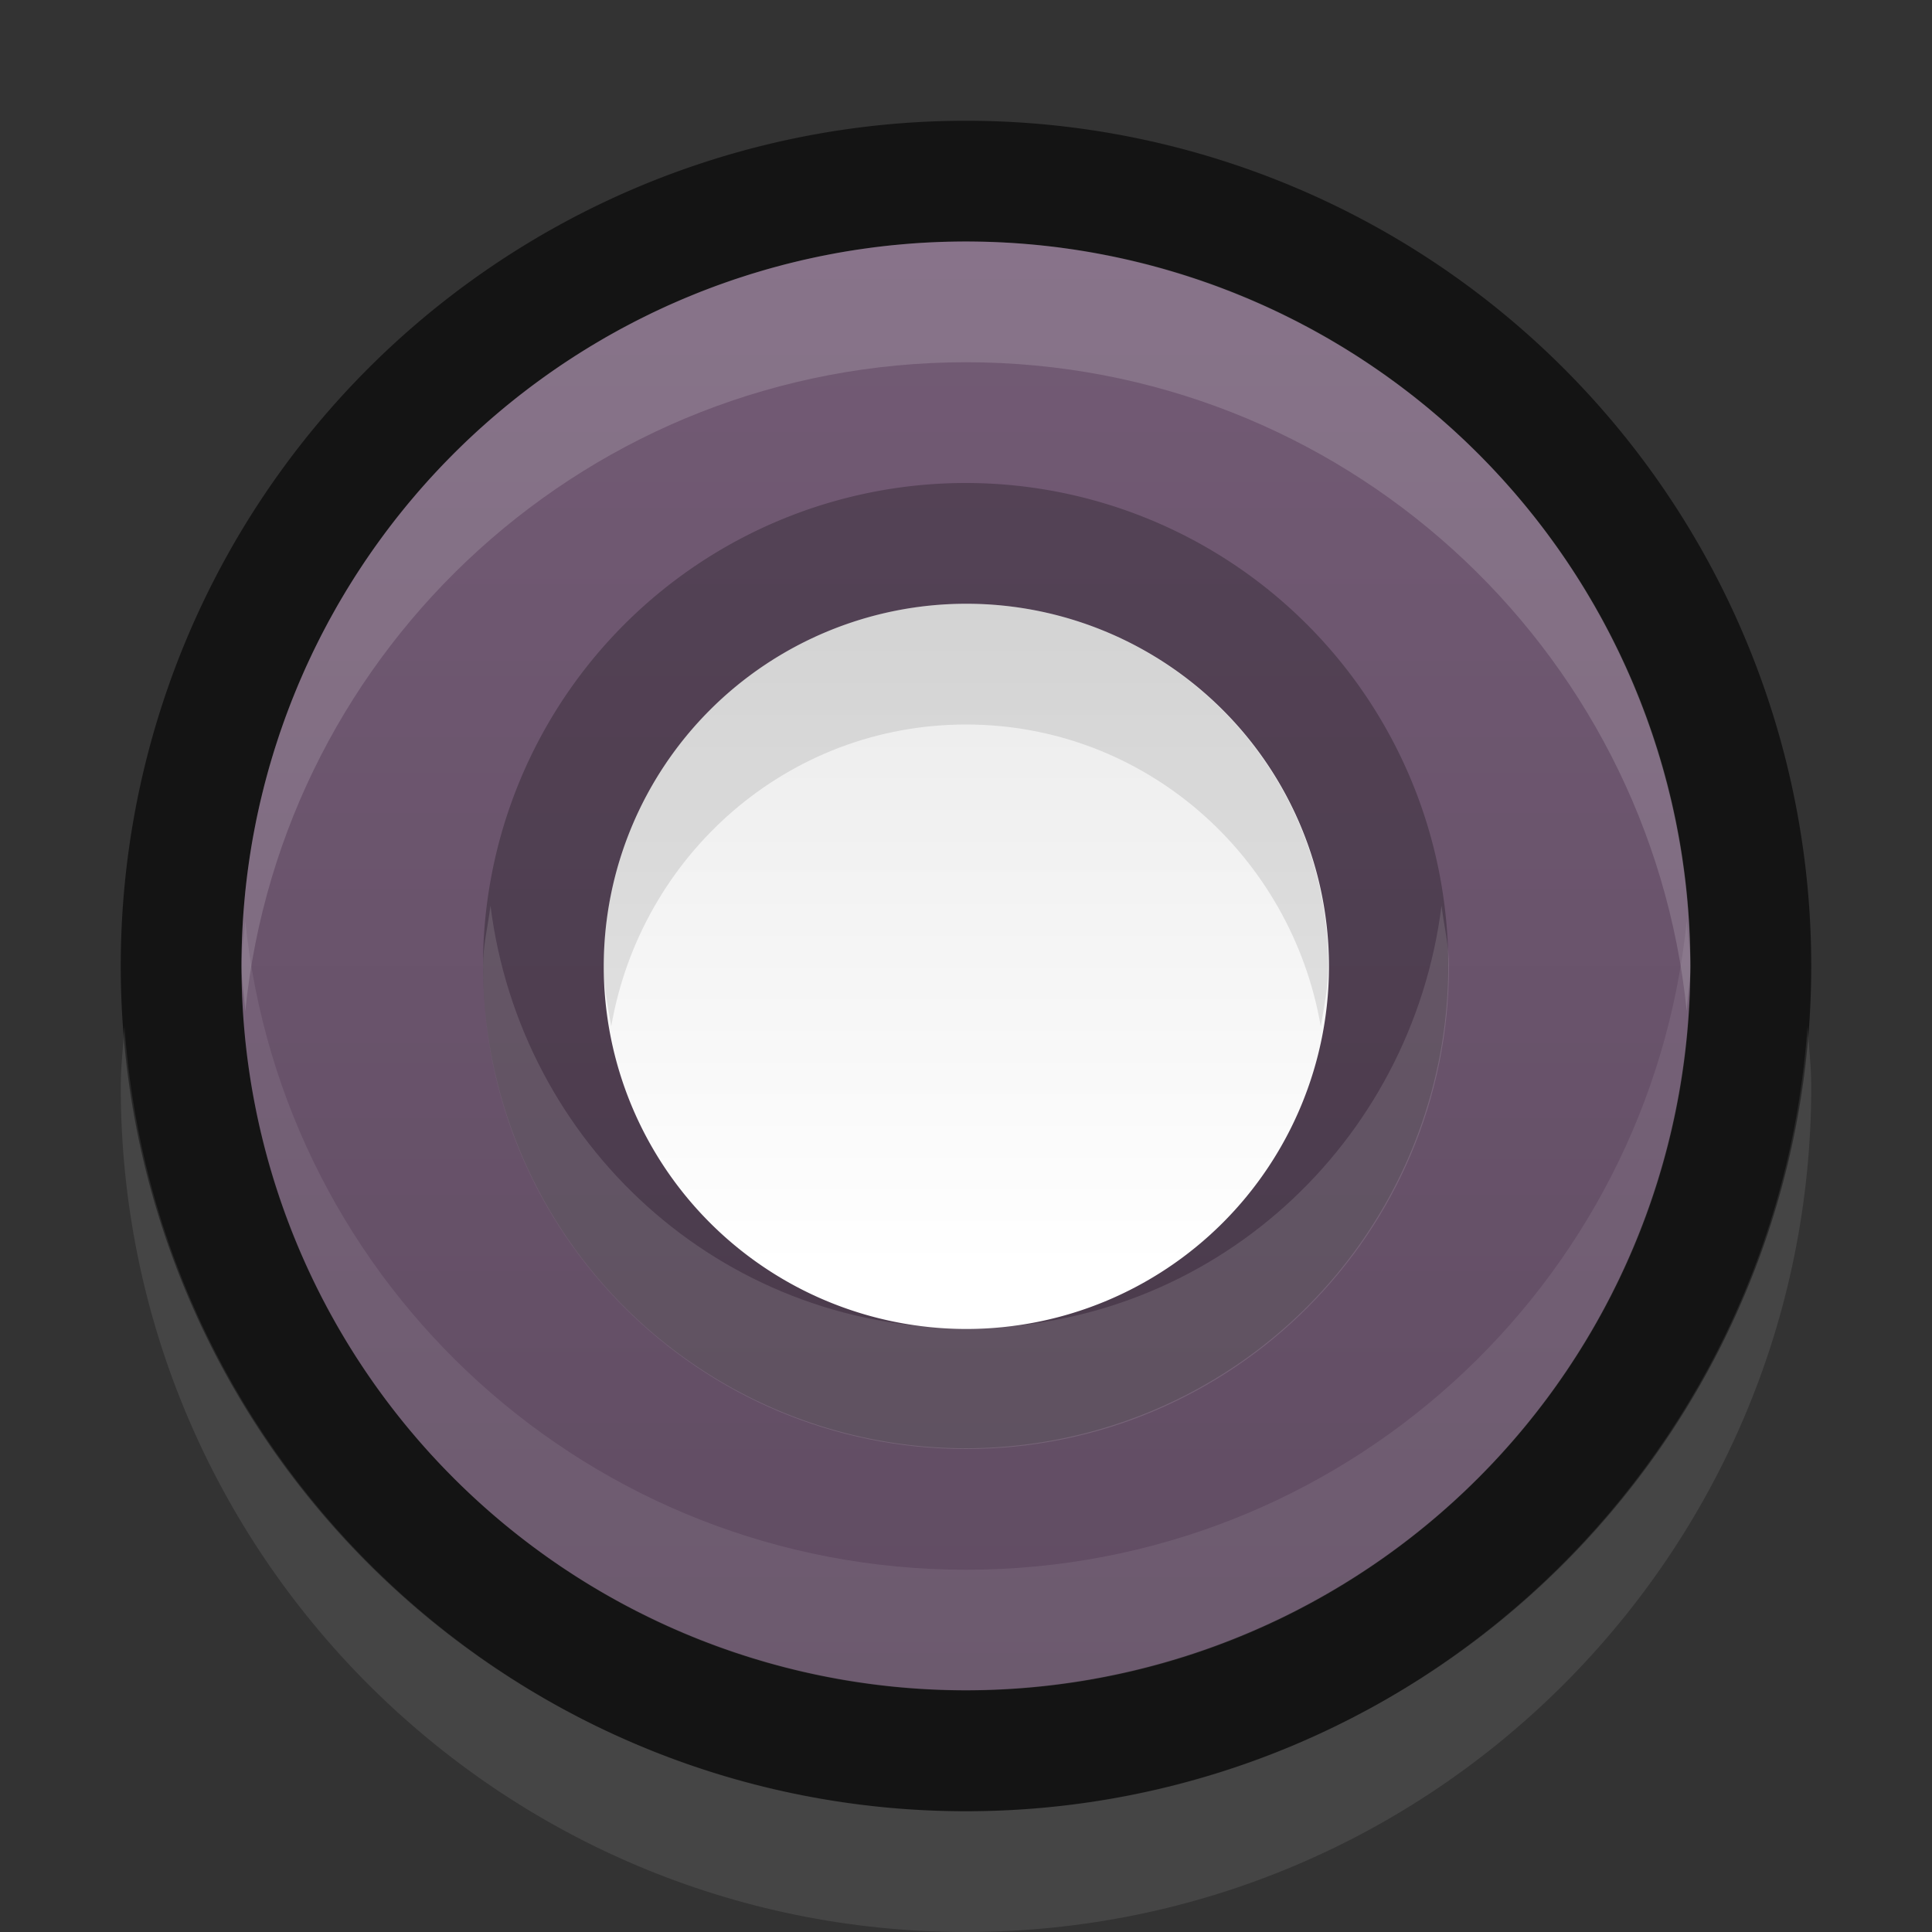 <?xml version="1.0" encoding="UTF-8" standalone="no"?>
<!-- Created with Inkscape (http://www.inkscape.org/) -->

<svg
   xmlns:dc="http://purl.org/dc/elements/1.1/"
   xmlns:cc="http://creativecommons.org/ns#"
   xmlns:rdf="http://www.w3.org/1999/02/22-rdf-syntax-ns#"
   xmlns:svg="http://www.w3.org/2000/svg"
   xmlns="http://www.w3.org/2000/svg"
   xmlns:xlink="http://www.w3.org/1999/xlink"
   xmlns:sodipodi="http://sodipodi.sourceforge.net/DTD/sodipodi-0.dtd"
   xmlns:inkscape="http://www.inkscape.org/namespaces/inkscape"
   inkscape:export-ydpi="90.000000"
   inkscape:export-xdpi="90.000000"
   width="16"
   height="16"
   id="svg11300"
   sodipodi:version="0.32"
   inkscape:version="0.48.4 r9939"
   sodipodi:docname="radiobutton-checked.svg"
   inkscape:output_extension="org.inkscape.output.svg.inkscape"
   version="1.0"
   style="display:inline;enable-background:new">
  <rect width="100%" height="100%" fill="#333333" stroke="none"/>
  <sodipodi:namedview
     stroke="#ef2929"
     fill="#f57900"
     id="base"
     pagecolor="#8c8c8c"
     bordercolor="#ff5e00"
     borderopacity="1"
     inkscape:pageopacity="1"
     inkscape:pageshadow="2"
     inkscape:zoom="15.431818"
     inkscape:cx="12"
     inkscape:cy="8.3342918"
     inkscape:current-layer="layer1"
     showgrid="true"
     inkscape:grid-bbox="true"
     inkscape:document-units="px"
     inkscape:showpageshadow="false"
     inkscape:window-width="1600"
     inkscape:window-height="846"
     inkscape:window-x="0"
     inkscape:window-y="25"
     width="400px"
     height="300px"
     inkscape:snap-nodes="true"
     inkscape:snap-bbox="true"
     gridtolerance="10000"
     inkscape:object-nodes="true"
     inkscape:snap-grids="true"
     showguides="true"
     inkscape:guide-bbox="true"
     inkscape:window-maximized="1"
     inkscape:bbox-nodes="true"
     inkscape:bbox-paths="false"
     inkscape:snap-bbox-edge-midpoints="false"
     inkscape:snap-bbox-midpoints="false"
     objecttolerance="10000"
     guidetolerance="10000"
     borderlayer="true"
     showborder="true"
     guidecolor="#ff0b00"
     guideopacity="1"
     guidehicolor="#001aff"
     guidehiopacity="0.498"
     inkscape:snap-smooth-nodes="true">
    <inkscape:grid
       type="xygrid"
       id="grid3123"
       empspacing="4"
       visible="true"
       enabled="true"
       snapvisiblegridlinesonly="true" />
  </sodipodi:namedview>
  <defs
     id="defs3">
    <linearGradient
       id="linearGradient4246">
      <stop
         style="stop-color:#604c62;stop-opacity:1;"
         offset="0"
         id="stop4248" />
      <stop
         style="stop-color:#735b75;stop-opacity:1;"
         offset="1"
         id="stop4250" />
    </linearGradient>
    <linearGradient
       id="linearGradient3771">
      <stop
         style="stop-color:#ffffff;stop-opacity:1;"
         offset="0"
         id="stop3773" />
      <stop
         style="stop-color:#eaeaea;stop-opacity:1;"
         offset="1"
         id="stop3775" />
    </linearGradient>
    <linearGradient
       inkscape:collect="always"
       xlink:href="#linearGradient3771"
       id="linearGradient4044"
       x1="17.333"
       y1="13.833"
       x2="17.333"
       y2="1"
       gradientUnits="userSpaceOnUse" />
    <linearGradient
       inkscape:collect="always"
       xlink:href="#linearGradient4246"
       id="linearGradient4252"
       x1="17.333"
       y1="15"
       x2="17.333"
       y2="1"
       gradientUnits="userSpaceOnUse" />
    <linearGradient
       inkscape:collect="always"
       xlink:href="#linearGradient3771"
       id="linearGradient4357"
       gradientUnits="userSpaceOnUse"
       x1="17.333"
       y1="13.833"
       x2="17.333"
       y2="1" />
    <linearGradient
       inkscape:collect="always"
       xlink:href="#linearGradient3771"
       id="linearGradient4359"
       gradientUnits="userSpaceOnUse"
       x1="17.333"
       y1="13.833"
       x2="17.333"
       y2="1"
       gradientTransform="matrix(0.429,0,0,0.429,4.571,4.571)" />
  </defs>
  <g
     style="display:inline"
     inkscape:groupmode="layer"
     inkscape:label="Base"
     id="layer1"
     transform="translate(0,-284)">
    <path
       sodipodi:type="arc"
       style="opacity:0.6;fill:#000000;fill-opacity:1;stroke:none"
       id="path4034"
       sodipodi:cx="8"
       sodipodi:cy="8"
       sodipodi:rx="7"
       sodipodi:ry="7"
       d="M 15,8 A 7,7 0 1 1 1,8 7,7 0 1 1 15,8 z"
       transform="translate(0,284)" />
    <path
       style="opacity:0.3;fill:#ffffff;fill-opacity:0.298;stroke:none"
       d="M 1.031 8.5 C 1.02 8.665 1 8.832 1 9 C 1 12.866 4.134 16 8 16 C 11.866 16 15 12.866 15 9 C 15 8.832 14.98 8.665 14.969 8.5 C 14.712 12.132 11.698 15 8 15 C 4.302 15 1.288 12.132 1.031 8.5 z "
       transform="translate(0,284)"
       id="path4087" />
    <path
       sodipodi:type="arc"
       style="fill:url(#linearGradient4252);fill-opacity:1;stroke:none"
       id="path4236"
       sodipodi:cx="8"
       sodipodi:cy="8"
       sodipodi:rx="7"
       sodipodi:ry="7"
       d="M 15,8 A 7,7 0 1 1 1,8 7,7 0 1 1 15,8 z"
       transform="matrix(0.857,0,0,0.857,1.143,285.143)" />
    <path
       style="opacity:0.15;fill:#ffffff;fill-opacity:1;stroke:none"
       d="m 8,286 c -3.314,0 -6,2.686 -6,6 0,0.124 0.024,0.252 0.031,0.375 C 2.339,289.349 4.893,287 8,287 c 3.107,0 5.661,2.349 5.969,5.375 C 13.976,292.252 14,292.124 14,292 c 0,-3.314 -2.686,-6 -6,-6 z"
       id="path4046"
       inkscape:connector-curvature="0" />
    <path
       inkscape:connector-curvature="0"
       id="path4064"
       d="m 8,298 c -3.314,0 -6,-2.686 -6,-6 0,-0.124 0.024,-0.252 0.031,-0.375 C 2.339,294.651 4.893,297 8,297 c 3.107,0 5.661,-2.349 5.969,-5.375 C 13.976,291.748 14,291.876 14,292 c 0,3.314 -2.686,6 -6,6 z"
       style="opacity:0.08;fill:#ffffff;fill-opacity:1;stroke:none" />
    <path
       transform="matrix(0.571,0,0,0.571,3.429,287.429)"
       d="M 15,8 A 7,7 0 1 1 1,8 7,7 0 1 1 15,8 z"
       sodipodi:ry="7"
       sodipodi:rx="7"
       sodipodi:cy="8"
       sodipodi:cx="8"
       id="path4265"
       style="opacity:0.25;fill:#000000;fill-opacity:1;stroke:none"
       sodipodi:type="arc" />
    <path
       transform="matrix(0.429,0,0,0.429,4.571,288.571)"
       d="M 15,8 A 7,7 0 1 1 1,8 7,7 0 1 1 15,8 z"
       sodipodi:ry="7"
       sodipodi:rx="7"
       sodipodi:cy="8"
       sodipodi:cx="8"
       id="path4036"
       style="fill:url(#linearGradient4044);fill-opacity:1;stroke:none"
       sodipodi:type="arc" />
    <path
       style="opacity:0.12;fill:#ffffff;fill-opacity:1;stroke:none"
       d="M 4.062 7.5 C 4.042 7.665 4 7.83 4 8 C 4 10.209 5.791 12 8 12 C 10.209 12 12 10.209 12 8 C 12 7.83 11.958 7.665 11.938 7.5 C 11.69 9.472 10.039 11 8 11 C 5.961 11 4.31 9.472 4.062 7.5 z "
       transform="translate(0,284)"
       id="path4348" />
    <path
       style="fill:#000000;fill-opacity:1;stroke:none;opacity:0.1"
       d="M 8 5 C 6.343 5 5 6.343 5 8 C 5 8.175 5.034 8.333 5.062 8.5 C 5.306 7.087 6.518 6 8 6 C 9.482 6 10.694 7.087 10.938 8.5 C 10.966 8.333 11 8.175 11 8 C 11 6.343 9.657 5 8 5 z "
       transform="translate(0,284)"
       id="path4353" />
  </g>
</svg>

